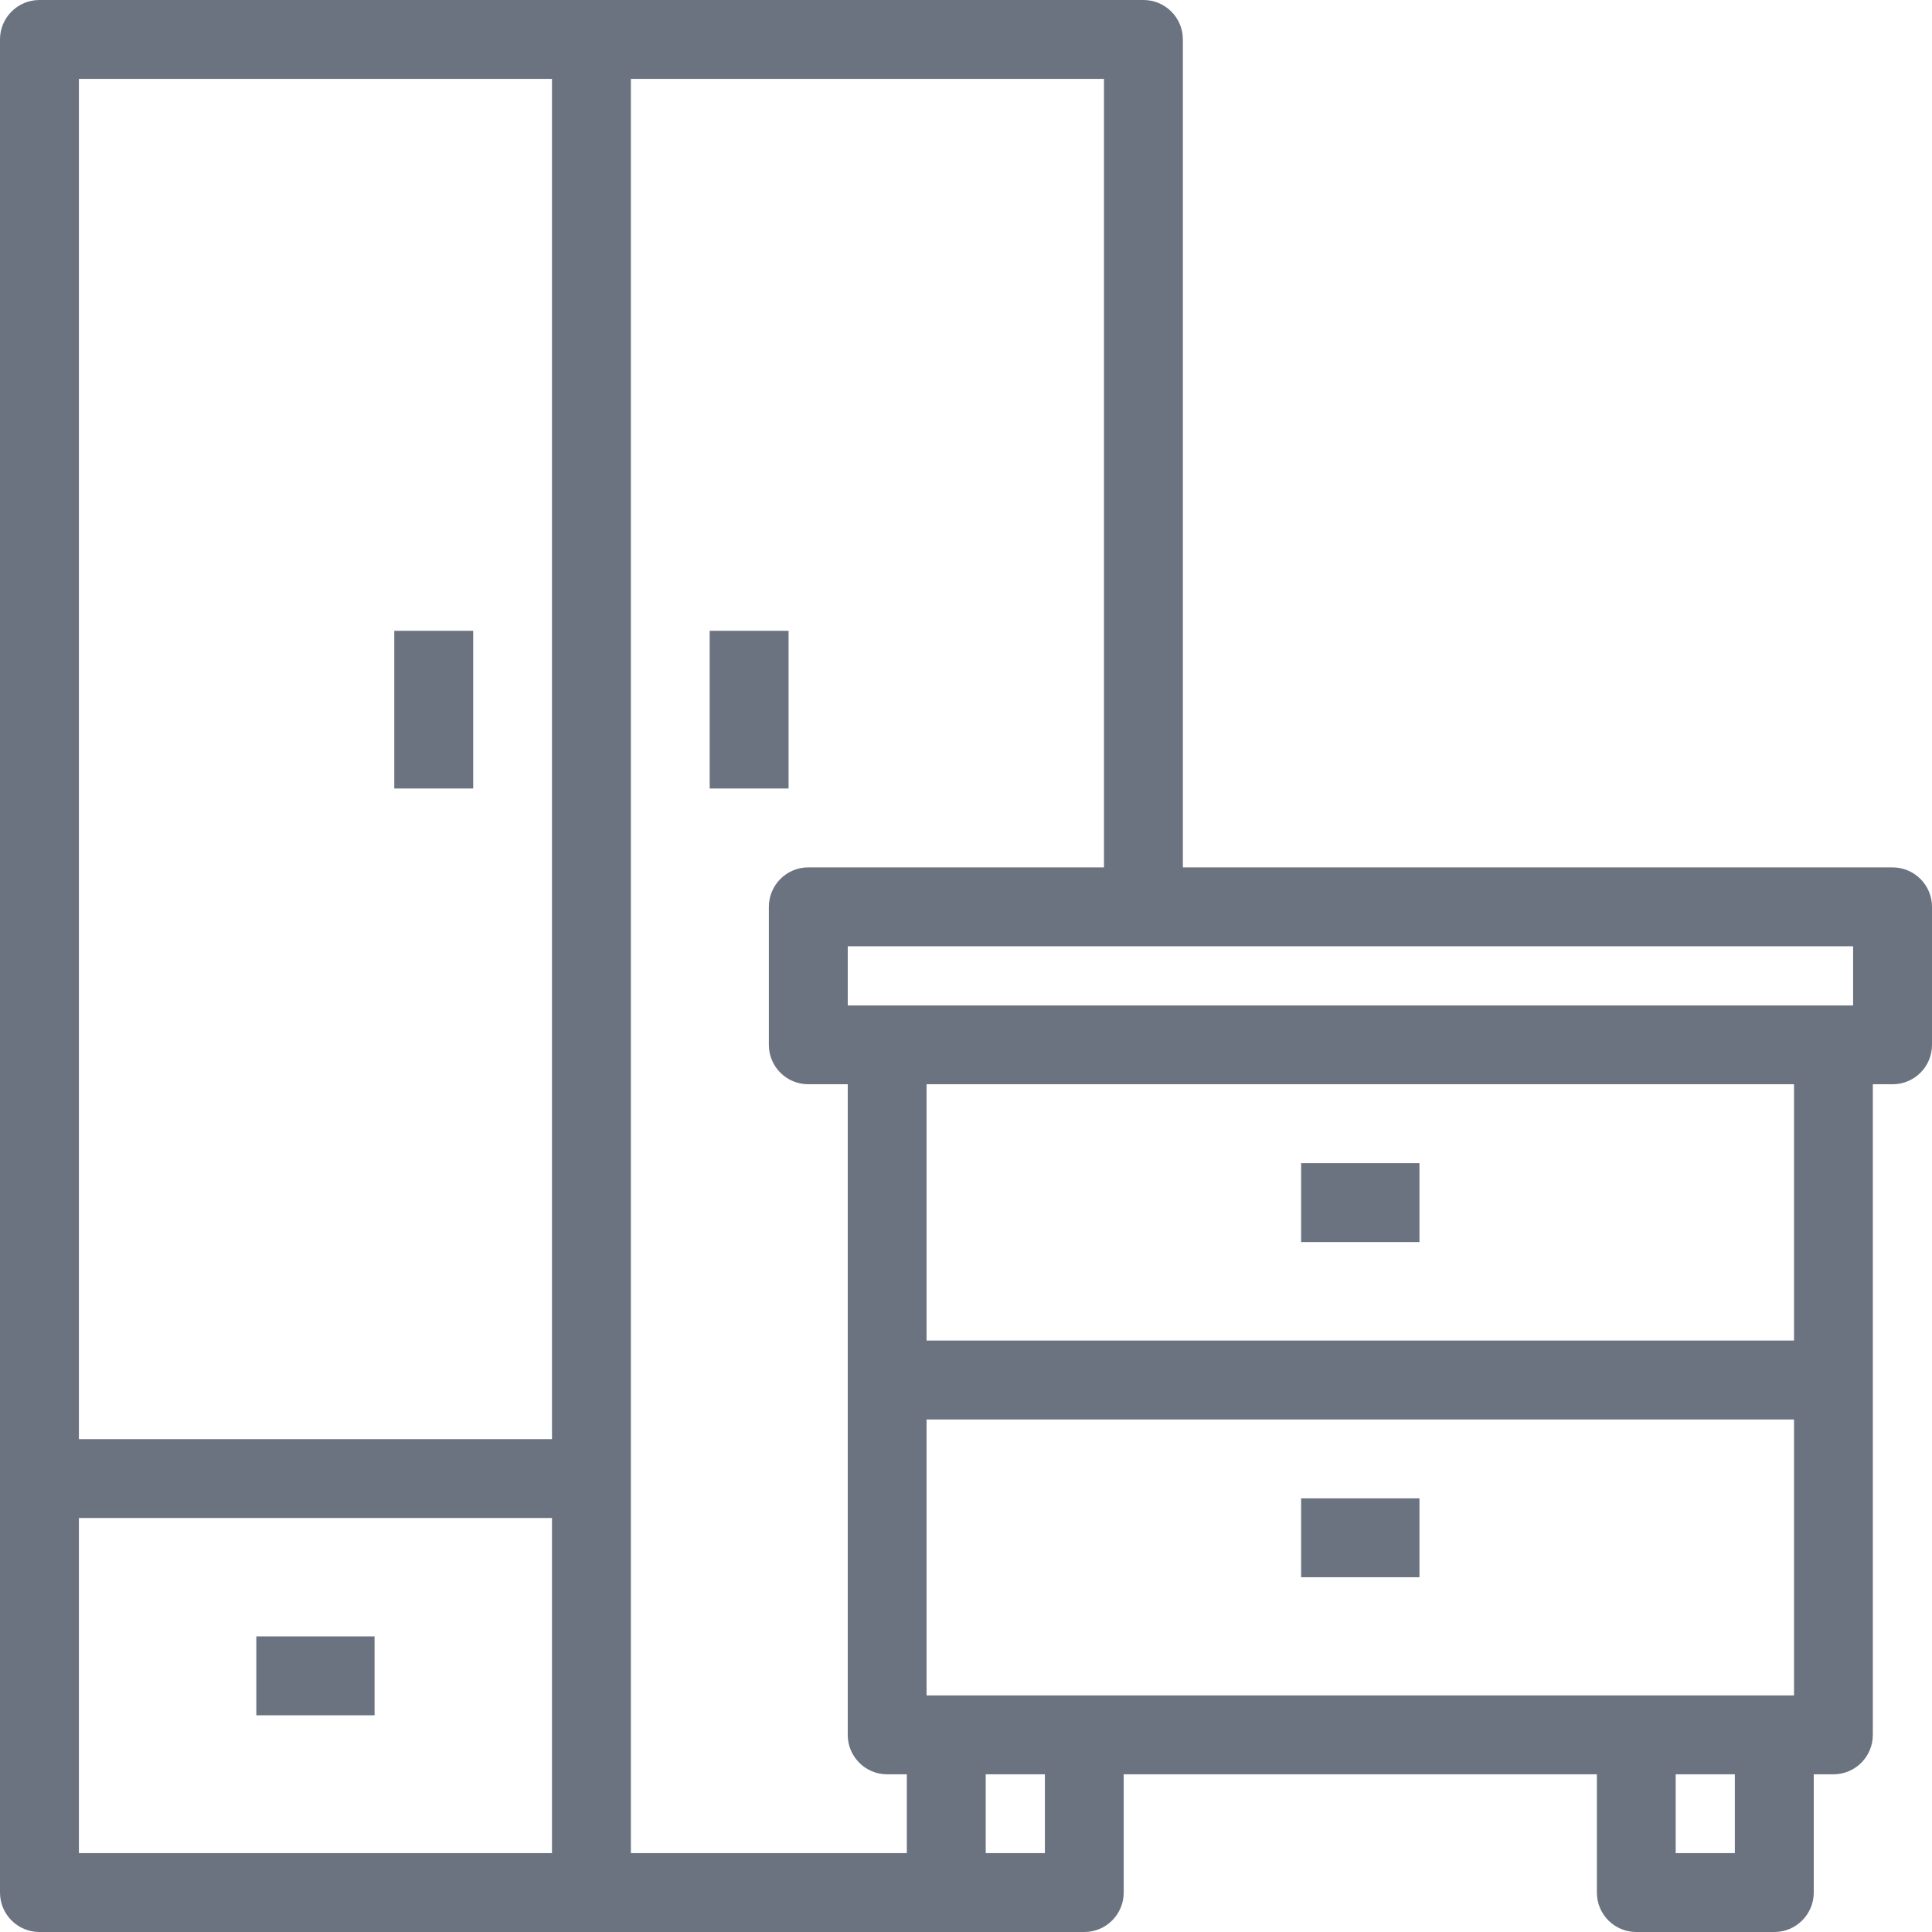 <svg width="24" height="24" viewBox="0 0 24 24" fill="none" xmlns="http://www.w3.org/2000/svg">
<g clip-path="url(#clip0_1_36)">
<path d="M23.51 10.775H14.694V0.49C14.694 0.219 14.475 0 14.204 0H0.49C0.219 0 0 0.219 0 0.49V23.51C0 23.781 0.219 24 0.49 24H13.469C13.74 24 13.959 23.781 13.959 23.51V22.041H19.837V23.51C19.837 23.781 20.056 24 20.326 24H22.041C22.311 24 22.531 23.781 22.531 23.51V22.041H22.776C23.046 22.041 23.265 21.822 23.265 21.551V13.469H23.51C23.781 13.469 24 13.25 24 12.98V11.265C24 10.995 23.781 10.775 23.51 10.775ZM6.857 23.02H0.98V18.857H6.857V23.02ZM6.857 17.878H0.98V0.98H6.857V17.878ZM11.265 23.02H7.837V0.98H13.714V10.775H10.041C9.77 10.775 9.551 10.995 9.551 11.265V12.98C9.551 13.25 9.77 13.469 10.041 13.469H10.531V21.551C10.531 21.822 10.75 22.041 11.02 22.041H11.265V23.02ZM12.98 23.02H12.245V22.041H12.98V23.02ZM21.551 23.02H20.816V22.041H21.551V23.02ZM22.286 21.061H11.51V17.633H22.286V21.061ZM22.286 16.653H11.51V13.469H22.286V16.653ZM23.02 12.49H10.531V11.755H23.02V12.49Z" fill="#6B7280"/>
<path d="M17.633 14.449H16.163V15.429H17.633V14.449Z" fill="#6B7280"/>
<path d="M17.633 18.613H16.163V19.593H17.633V18.613Z" fill="#6B7280"/>
<path d="M9.796 7.836H8.816V9.795H9.796V7.836Z" fill="#6B7280"/>
<path d="M5.878 7.836H4.898V9.795H5.878V7.836Z" fill="#6B7280"/>
<path d="M4.653 20.328H3.184V21.308H4.653V20.328Z" fill="#6B7280"/>
</g>
<defs>
<clipPath id="clip0_1_36">
<rect width="24" height="24" fill="white"/>
</clipPath>
</defs>
</svg>
